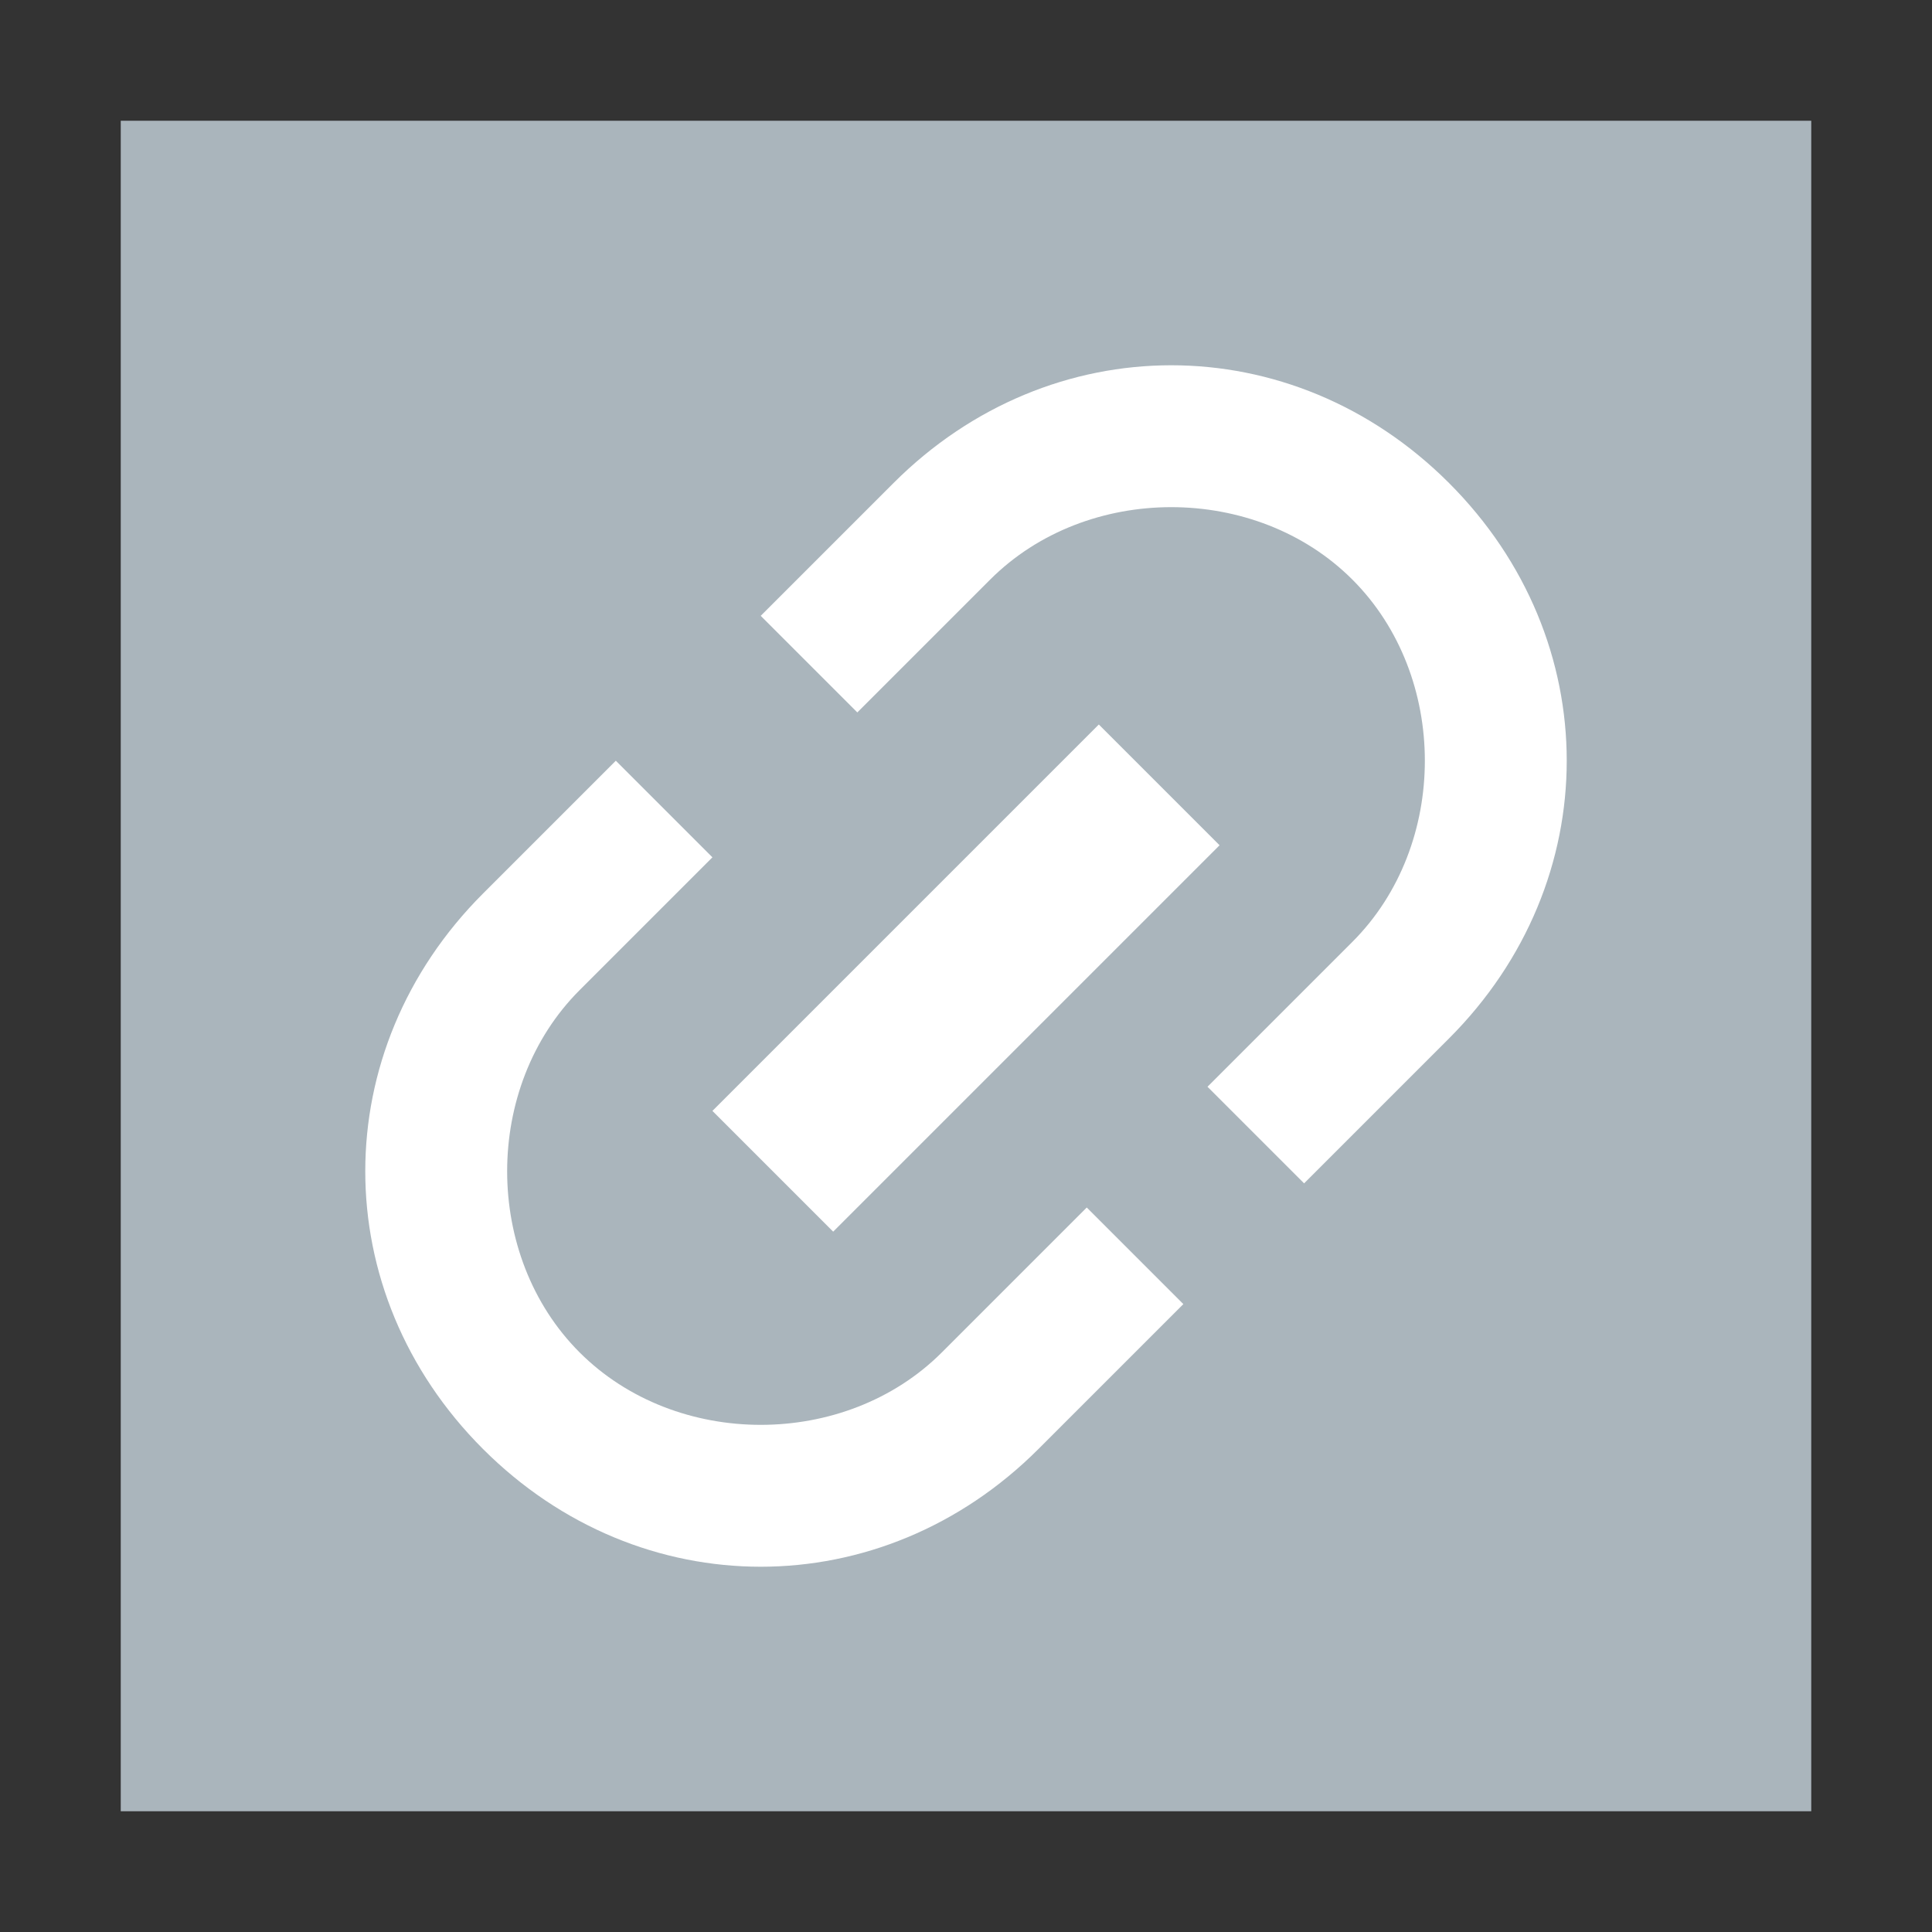 <svg xmlns="http://www.w3.org/2000/svg" viewBox="0 0 16 16" width="16" height="16">
    <rect x="0" y="0" width="16" height="16" fill="#333333" stroke="none"/>
    <rect x="1" y="1" fill="#AAB5BC" width="14" height="14"/>
    <path fill="#FFFFFF" d="M5.1,6.3l0.8,0.8L4.8,8.2c-0.8,0.8-0.8,2.2,0,3s2.2,0.8,3,0
	l1.2-1.2l0.8,0.8L8.6,12c-1.3,1.3-3.3,1.3-4.6,0S2.7,8.7,4,7.4L5.1,6.3z M6.3,5.1L7.4,4c1.3-1.3,3.3-1.3,4.6,0s1.3,3.3,0,4.6
	l-1.2,1.2l-0.8-0.8l1.2-1.2c0.8-0.8,0.8-2.2,0-3s-2.2-0.8-3,0L7.1,5.9L6.3,5.1z M5.9,9.2L9.1,6l1,1l-3.2,3.2L5.9,9.2z"/>
</svg>
